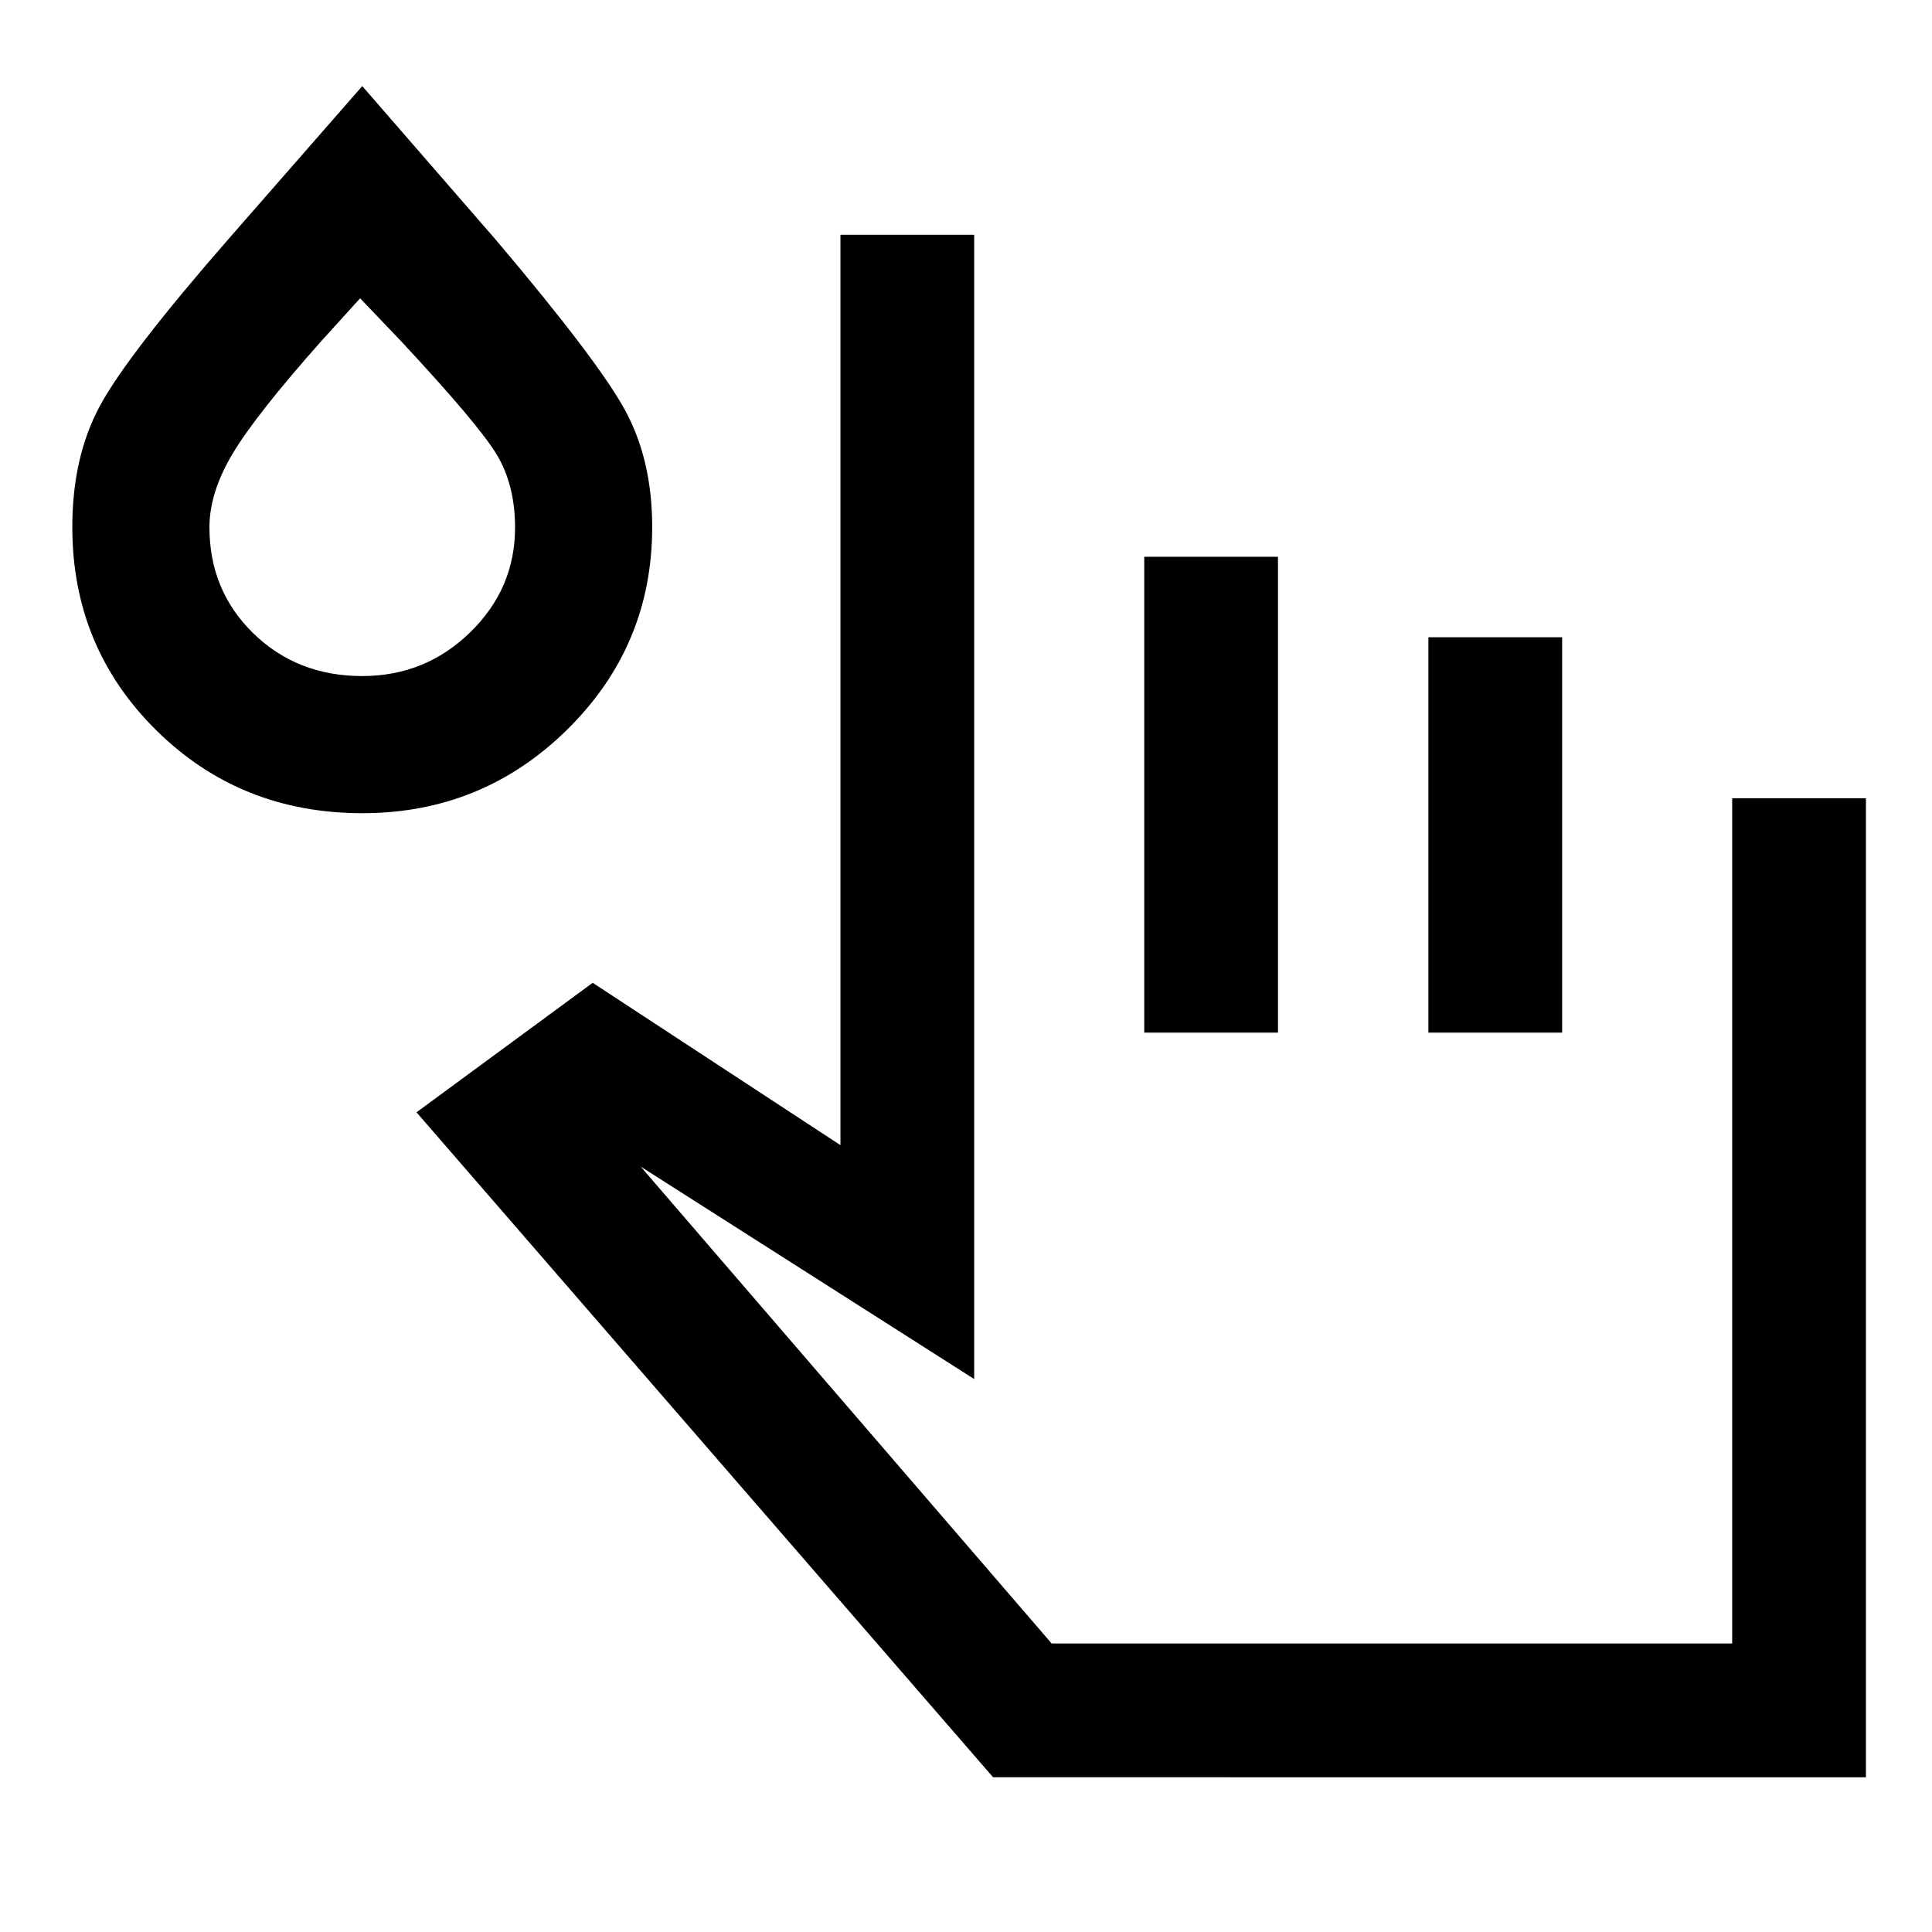 <svg xmlns="http://www.w3.org/2000/svg" height="48" viewBox="0 -960 960 960" width="48"><path d="m206.96-407.3 87.54-64.35 123.11 80.67v-452.37h66.46v568.59L318.35-380.33l204.22 236.98h338.15v-420h66.45v486.46H493.46L206.96-407.3Zm361.61-39.59v-236.46h66.45v236.46h-66.45Zm141.19 0v-196.46h66.46v196.46h-66.46ZM180.03-555.93q-60.7 0-102.4-41.22t-41.7-100.94q0-34.87 13.76-60.31 13.75-25.43 64.2-83.23L180-917.22l66.35 76.35q51 60.24 64.36 84.92t13.36 57.85q0 59.01-42.19 100.59-42.18 41.58-101.85 41.58Zm-.06-68.14q31.36 0 53.66-21.73 22.3-21.73 22.3-52.06 0-20.82-8.87-35.86T199-790.78l-20.06-21-19.05 21q-32.74 36.85-44.28 56.17-11.54 19.33-11.54 36.61 0 31.44 21.8 52.69 21.8 21.24 54.1 21.24ZM180-698Zm680.72 554.65H484.07h376.65Z"/></svg>